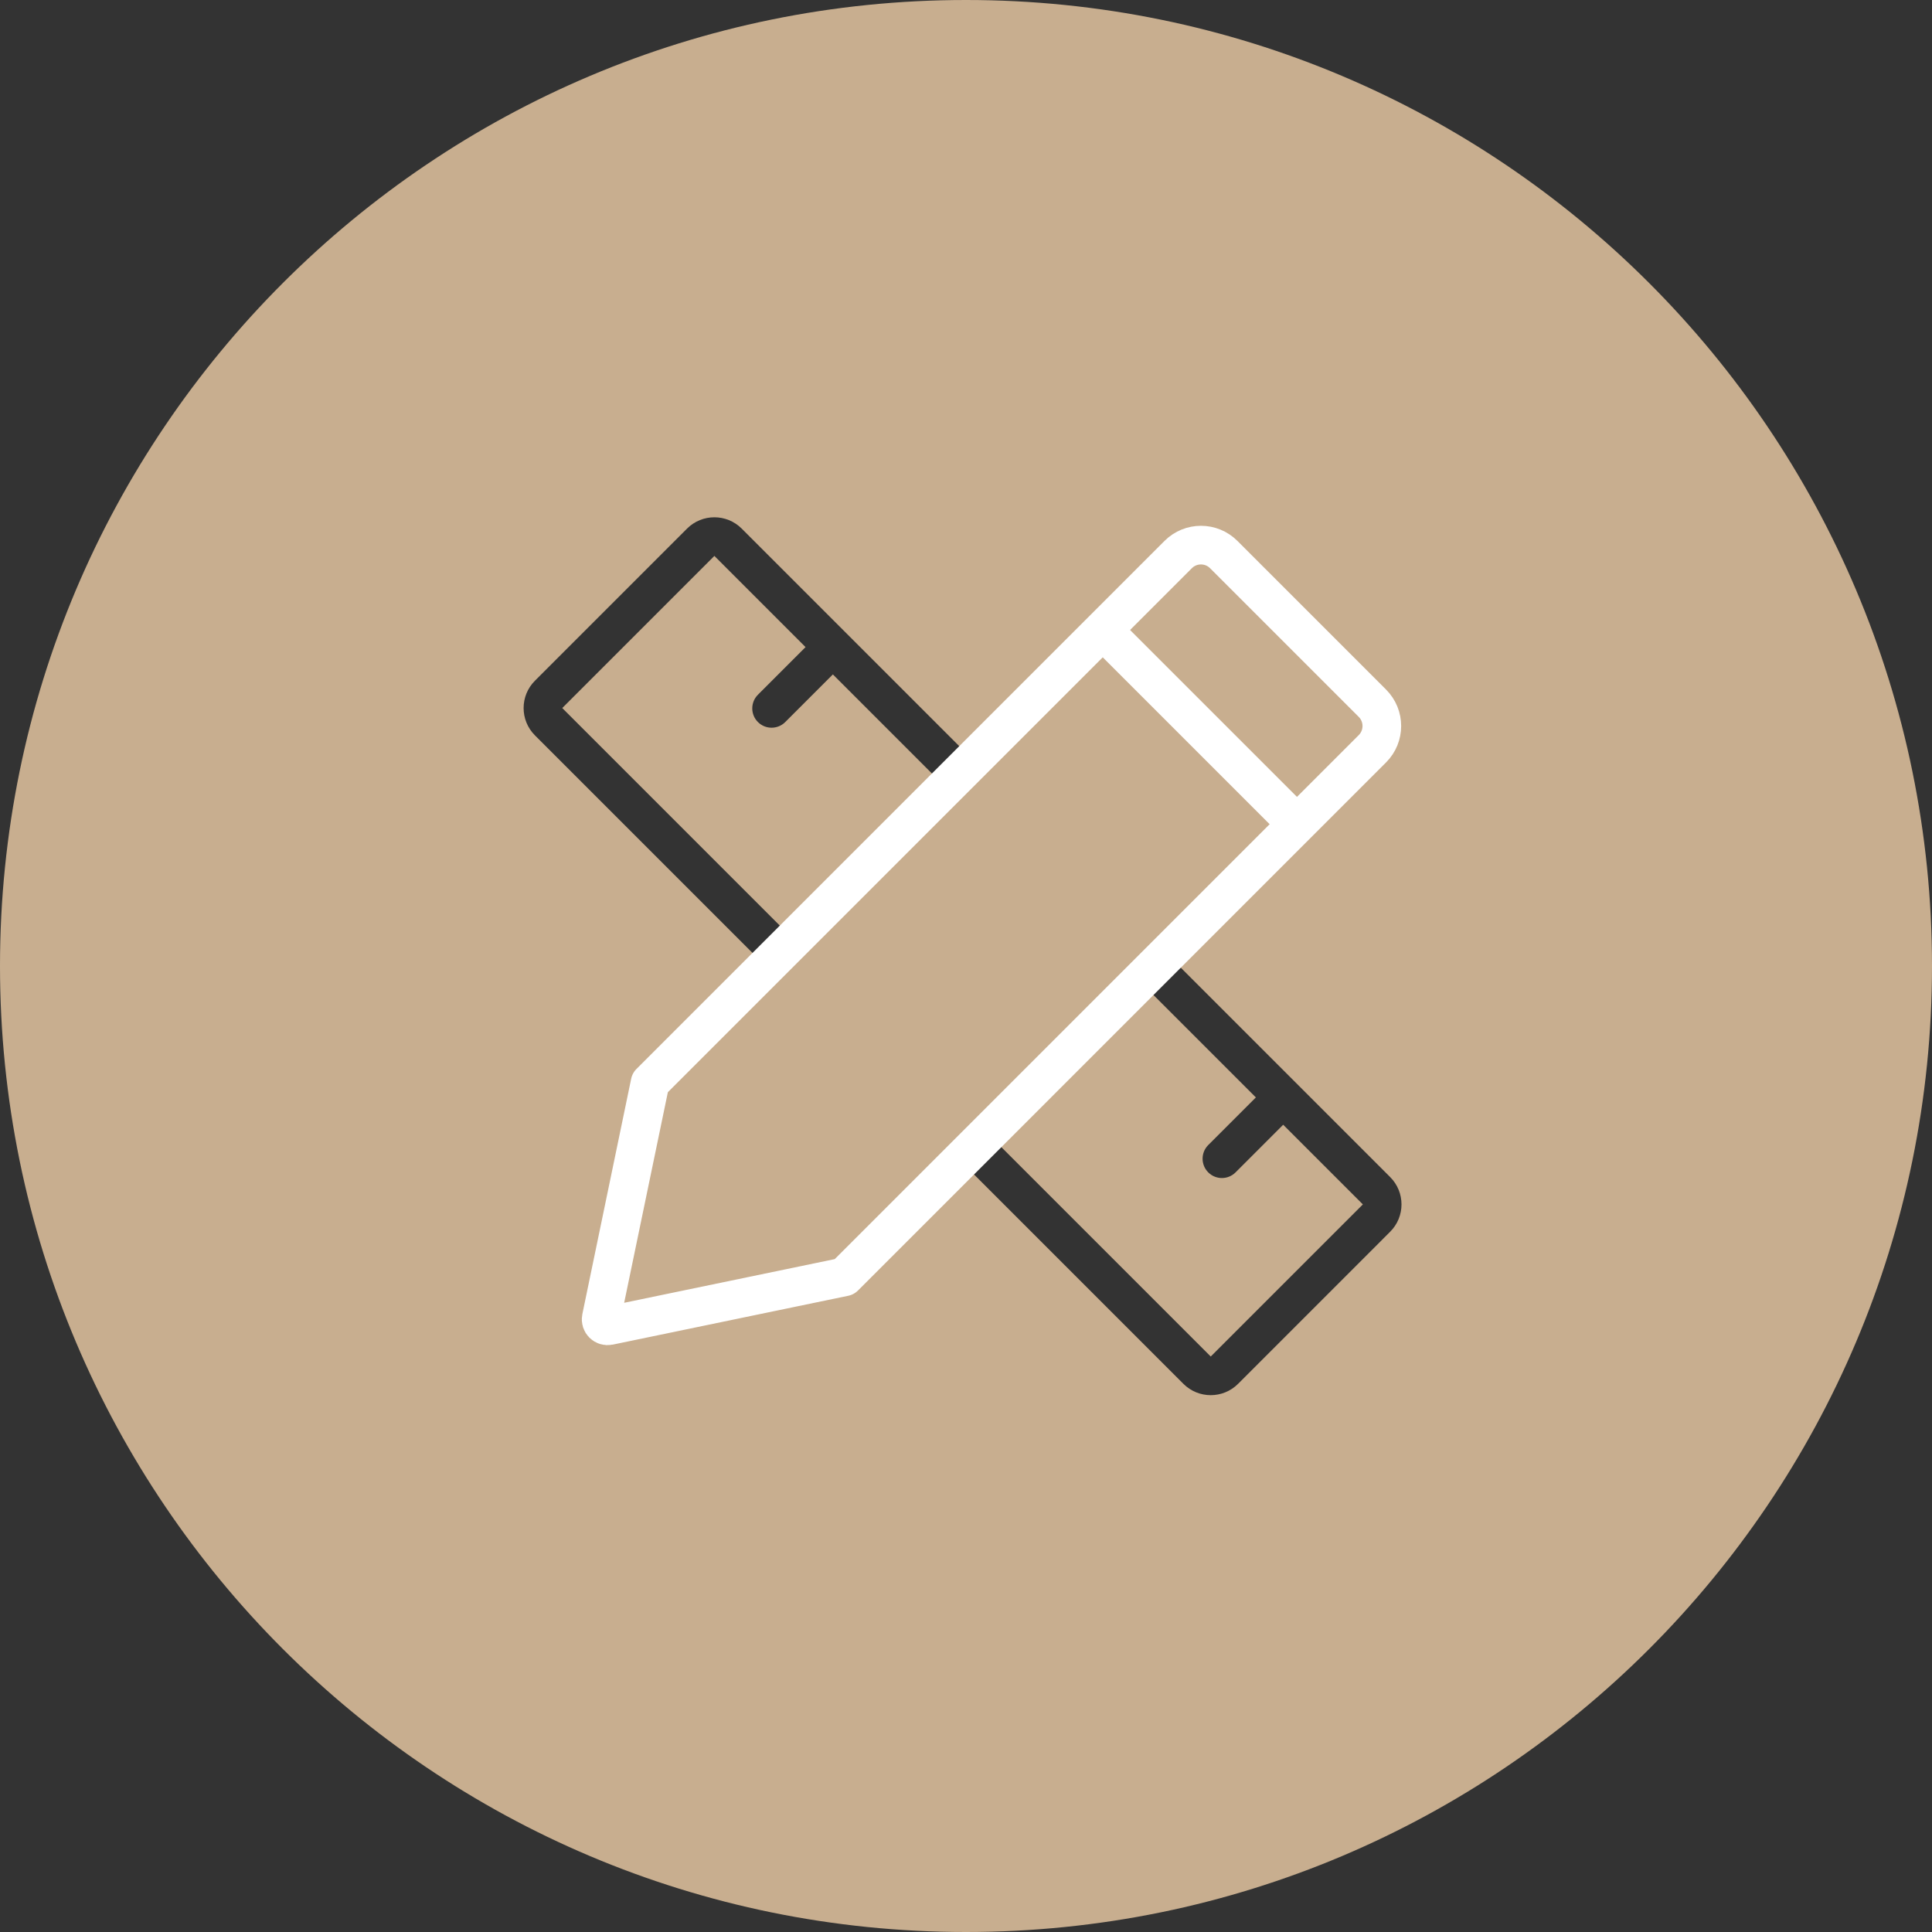 <svg width="150" height="150" viewBox="0 0 150 150" fill="none" xmlns="http://www.w3.org/2000/svg">
<rect x="0" y="0" width="150" height="150" fill="#333333" stroke="none"/>
<path fill-rule="evenodd" clip-rule="evenodd" d="M75 150C116.421 150 150 116.421 150 75C150 33.579 116.421 0 75 0C33.579 0 0 33.579 0 75C0 116.421 33.579 150 75 150ZM94.001 105.32L105.812 93.51L99.627 87.325L95.929 91.023C95.343 91.609 94.393 91.609 93.808 91.023C93.222 90.437 93.222 89.487 93.808 88.901L97.506 85.204L64.664 52.362L60.966 56.06C60.381 56.646 59.431 56.646 58.845 56.06C58.259 55.474 58.259 54.525 58.845 53.939L62.543 50.241L55.464 43.161L43.653 54.972L94.001 105.32ZM107.933 95.631C109.105 94.459 109.105 92.56 107.933 91.388L57.585 41.04C56.413 39.869 54.514 39.869 53.342 41.04L41.532 52.851C40.36 54.022 40.36 55.922 41.532 57.093L91.88 107.442C93.052 108.613 94.951 108.613 96.123 107.442L107.933 95.631Z" fill="#C8AE8F"/>
<path d="M91.475 43.055C92.451 42.079 94.034 42.079 95.01 43.055L106.553 54.598C107.53 55.575 107.53 57.157 106.553 58.134L65.552 99.135L47.273 102.926C46.921 103 46.609 102.688 46.682 102.335L50.474 84.056L91.475 43.055Z" fill="#C8AE8F" stroke="white" stroke-width="3" stroke-linecap="round" stroke-linejoin="round"/>
<line x1="85.703" y1="48.999" x2="100.61" y2="63.905" stroke="white" stroke-width="3"/>
</svg>

